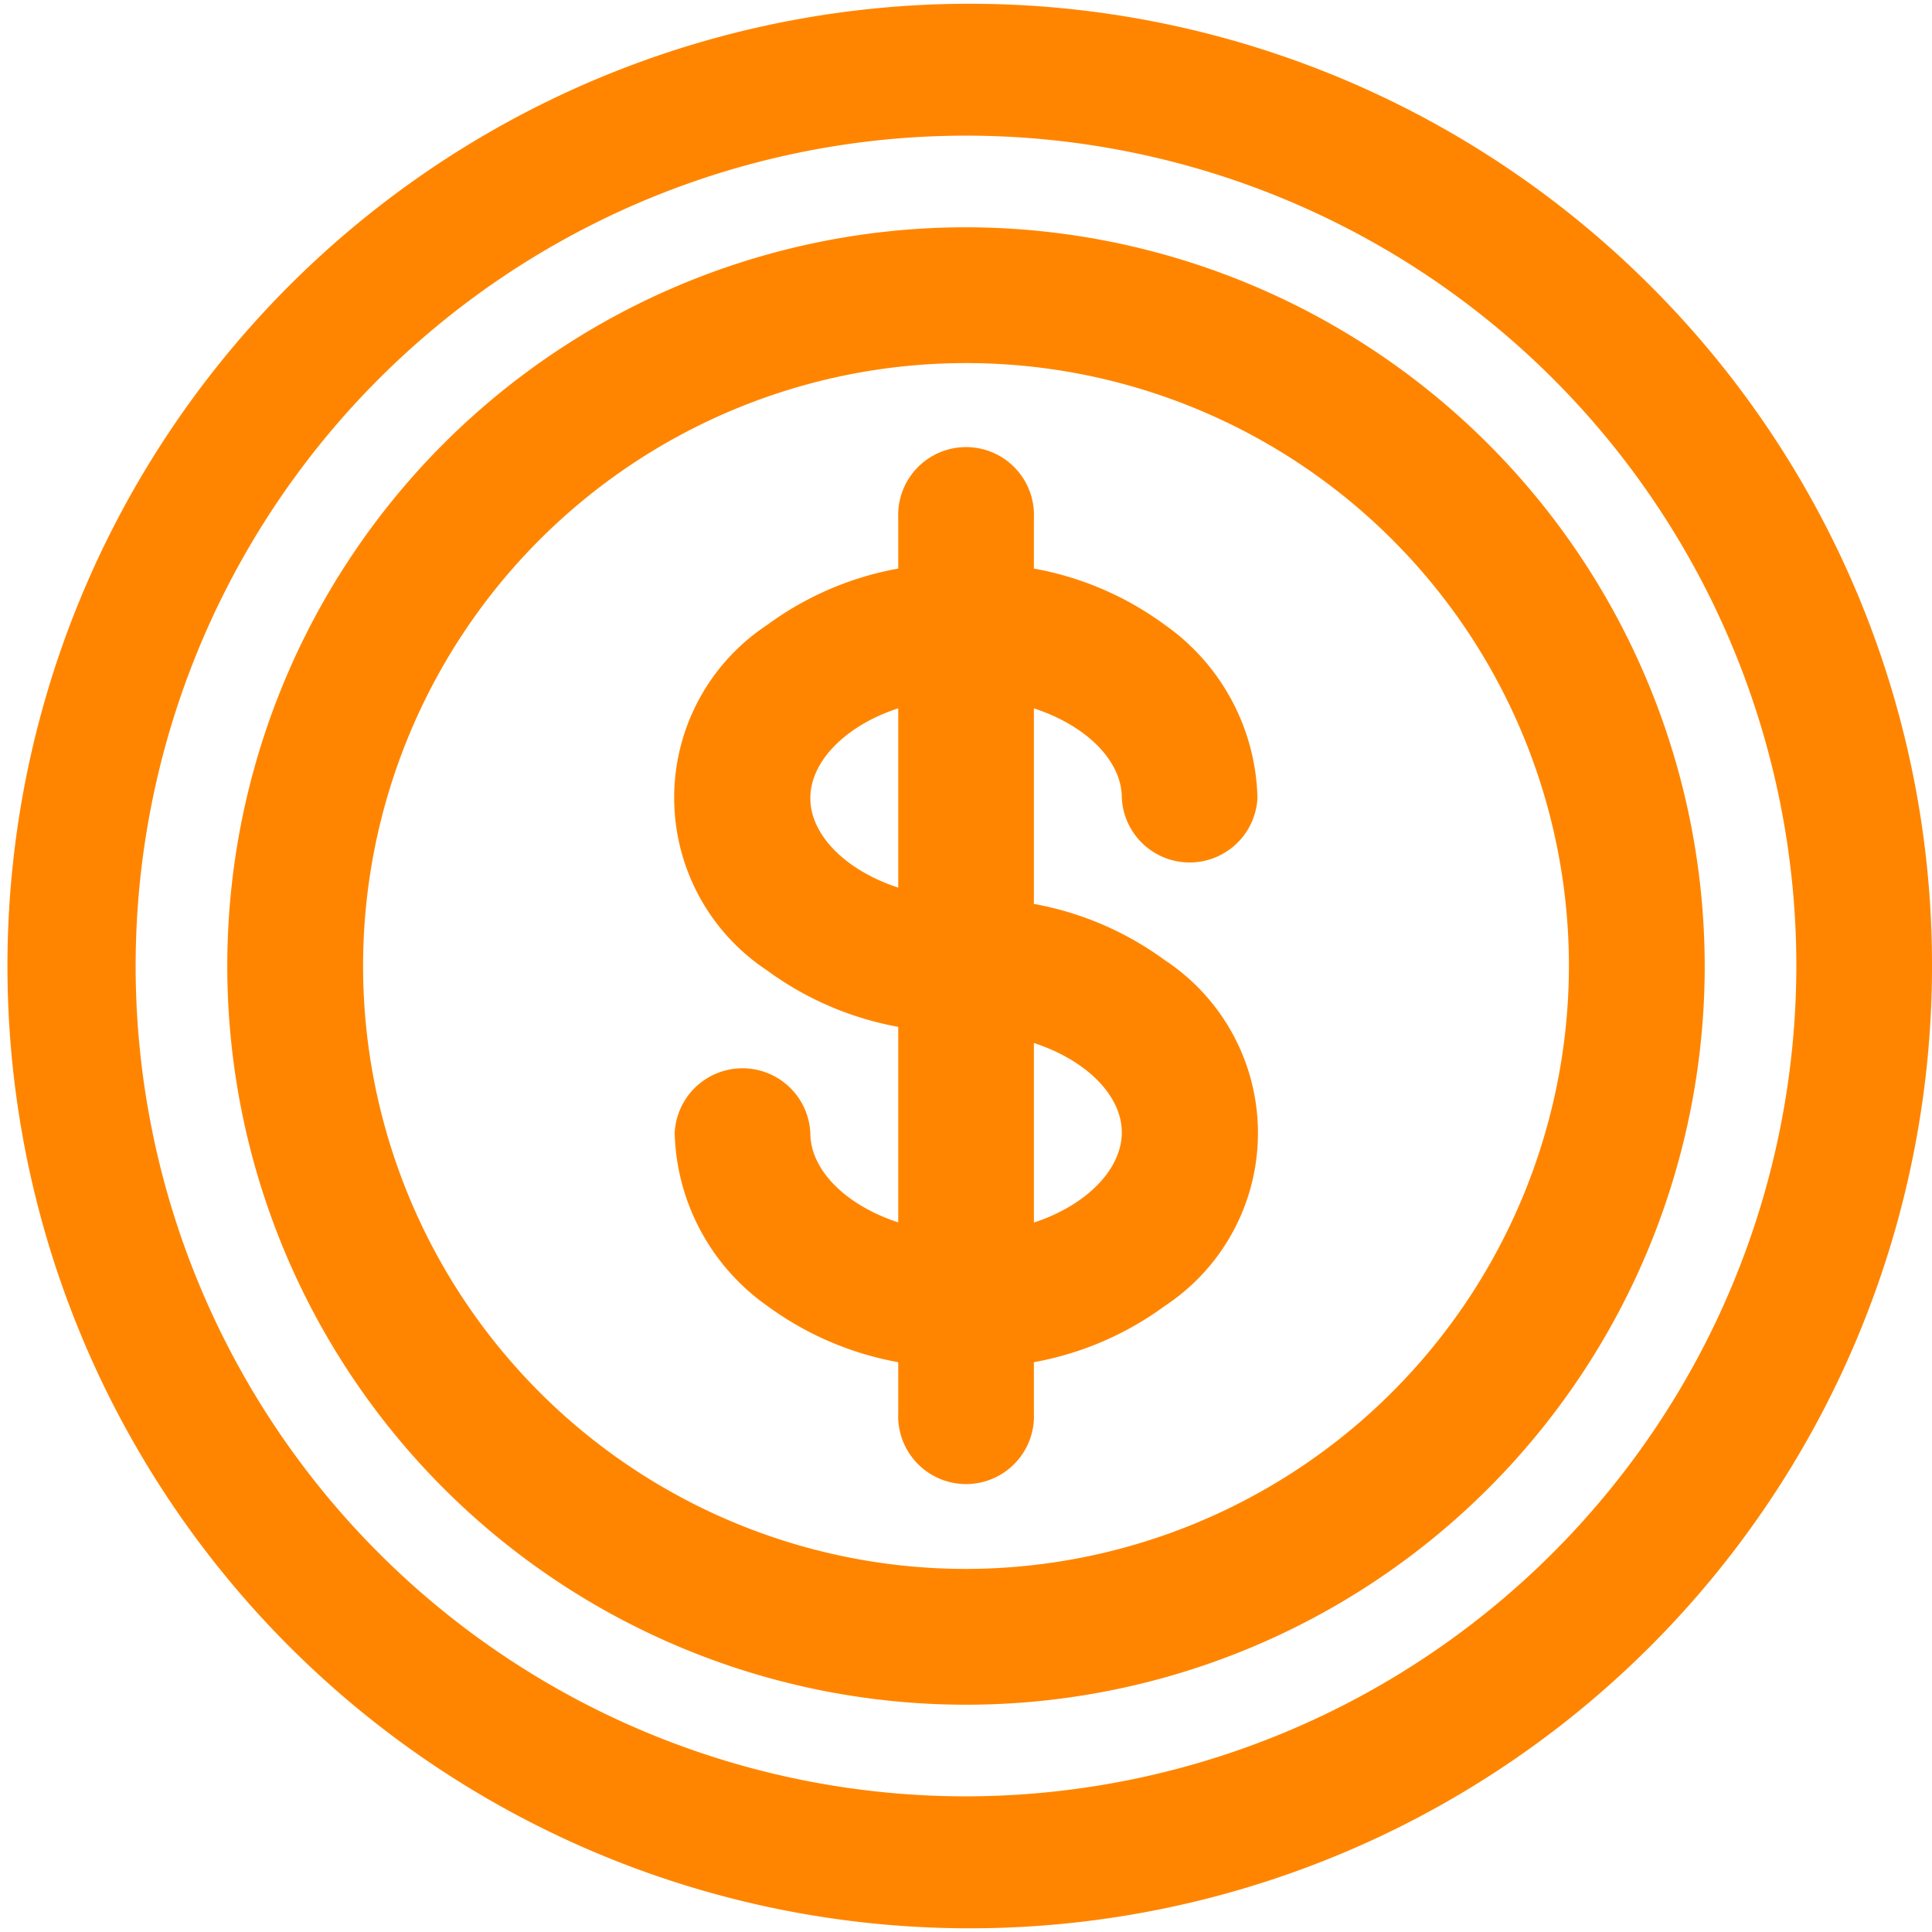 <svg xmlns="http://www.w3.org/2000/svg" width="14" height="14" viewBox="0 0 14 14">
  <g id="Group_13009" data-name="Group 13009" transform="translate(-135.929 -178.665)">
    <path id="Path_14037" data-name="Path 14037" d="M147.873,180.721a6.973,6.973,0,1,0,2.056,4.944A6.949,6.949,0,0,0,147.873,180.721Zm-4.944,10.961a6.017,6.017,0,1,1,6.017-6.017A6.024,6.024,0,0,1,142.929,191.682Z" fill="#ff8500"/>
    <path id="Path_14038" data-name="Path 14038" d="M143.188,180.571a5.353,5.353,0,1,0,5.353,5.353A5.359,5.359,0,0,0,143.188,180.571Zm0,9.722a4.369,4.369,0,1,1,4.369-4.369A4.374,4.374,0,0,1,143.188,190.293Z" transform="translate(-0.259 -0.259)" fill="#ff8500"/>
    <path id="Path_14039" data-name="Path 14039" d="M144.826,184.958a.492.492,0,0,0,.983,0,1.578,1.578,0,0,0-.671-1.252,2.286,2.286,0,0,0-.949-.408v-.366a.492.492,0,1,0-.983,0v.366a2.286,2.286,0,0,0-.949.408,1.5,1.5,0,0,0,0,2.505,2.3,2.3,0,0,0,.949.408v1.417c-.379-.124-.637-.379-.637-.647a.492.492,0,0,0-.983,0,1.582,1.582,0,0,0,.671,1.252,2.292,2.292,0,0,0,.949.408v.369a.492.492,0,1,0,.983,0v-.369a2.292,2.292,0,0,0,.949-.408,1.5,1.5,0,0,0,0-2.505,2.3,2.3,0,0,0-.949-.408v-1.417C144.569,184.435,144.826,184.691,144.826,184.958Zm-.637,3.078v-1.3c.38.124.637.38.637.648S144.569,187.913,144.189,188.037Zm-.983-3.726v1.3c-.379-.124-.637-.38-.637-.648S142.826,184.435,143.205,184.311Z" transform="translate(-0.768 -0.513)" fill="#ff8500"/>
  </g>
</svg>
